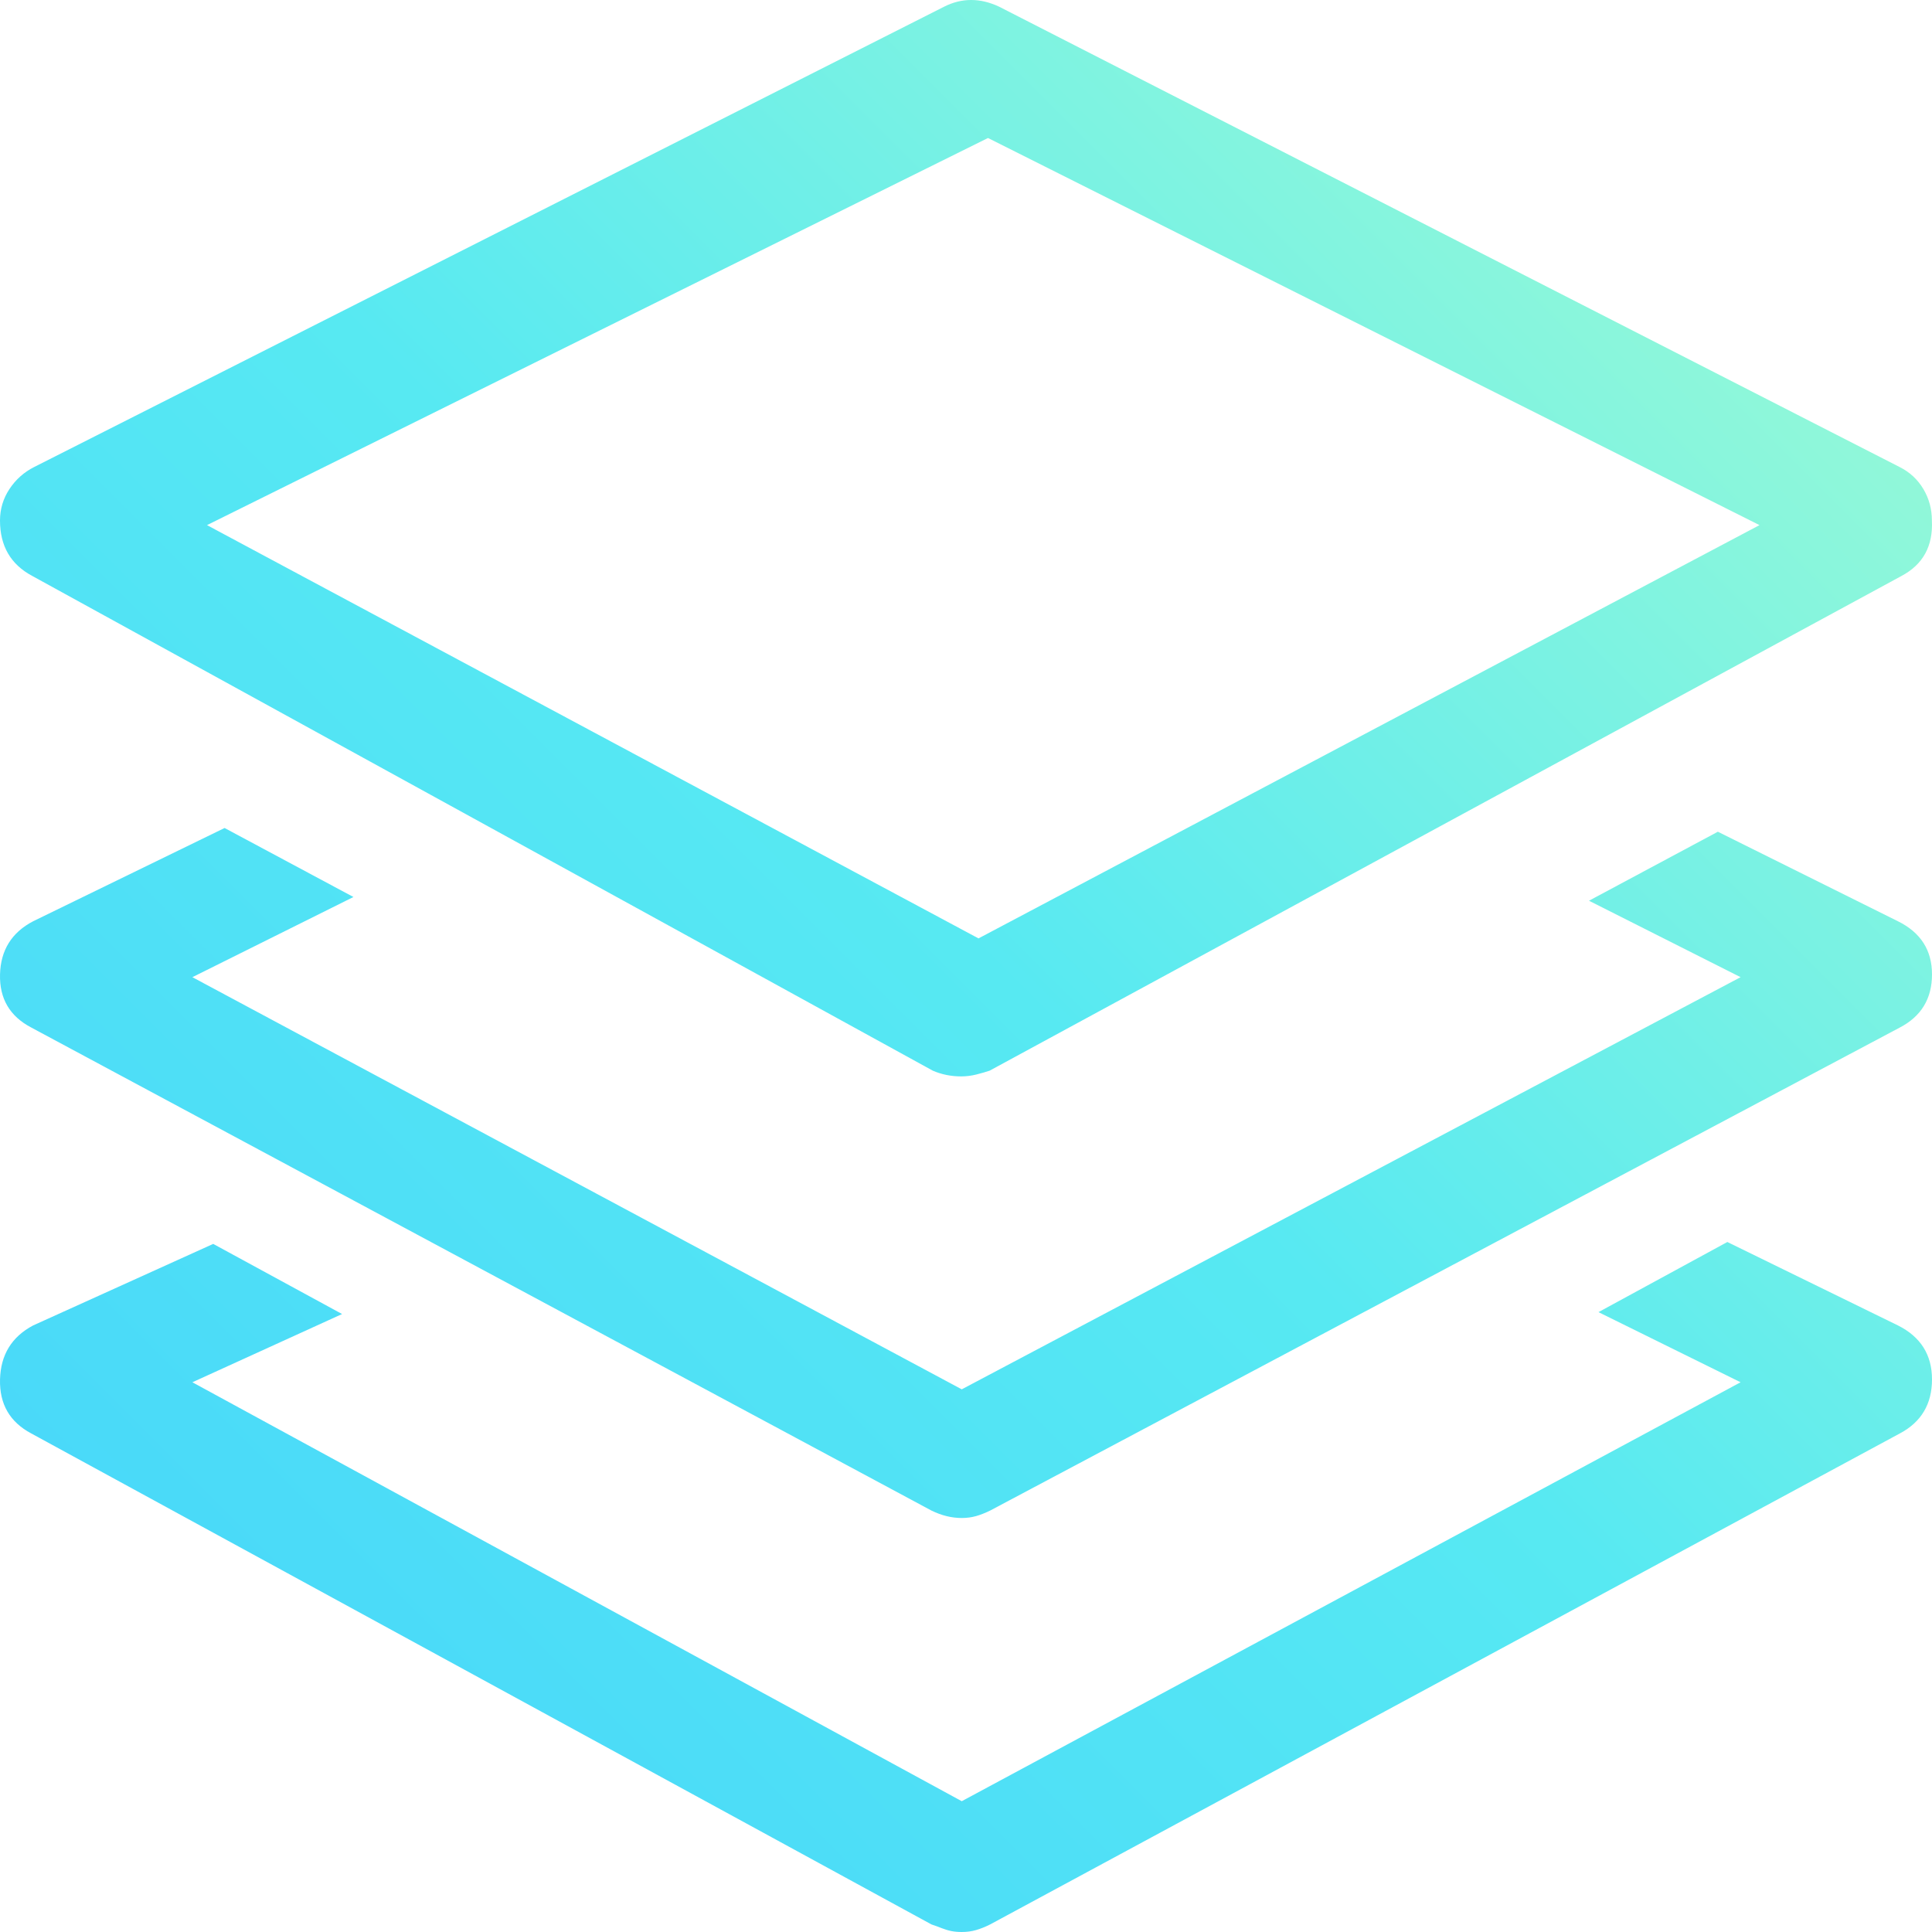 <svg width="70" height="70" viewBox="0 0 70 70" fill="none" xmlns="http://www.w3.org/2000/svg">
<path fill-rule="evenodd" clip-rule="evenodd" d="M33.796 38.792L1.168 20.867C0.389 20.452 0 19.783 0 18.86C0 18.445 0.114 18.064 0.343 17.718C0.572 17.372 0.87 17.107 1.236 16.922L34.208 0.242C34.849 -0.081 35.513 -0.081 36.2 0.242L68.828 16.922C69.195 17.107 69.481 17.372 69.687 17.718C69.893 18.064 69.996 18.445 69.996 18.86C70.042 19.783 69.676 20.452 68.897 20.867L35.857 38.792C35.719 38.839 35.559 38.885 35.376 38.931C35.193 38.977 35.01 39 34.826 39C34.46 39 34.117 38.931 33.796 38.792ZM63.75 19.026L35.797 5L7.5 19.026L35.453 34L63.75 19.026ZM68.764 33.378L62.241 30.135L57.572 32.635L63.065 35.405L34.846 50.338L6.97 35.405L12.806 32.5L8.137 30L1.203 33.378C0.424 33.784 0.024 34.426 0.001 35.304C-0.022 36.182 0.356 36.824 1.134 37.23L33.747 54.73C34.114 54.91 34.48 55 34.846 55C35.029 55 35.201 54.977 35.361 54.932C35.521 54.887 35.693 54.82 35.876 54.73L68.833 37.23C69.611 36.824 70 36.182 70 35.304C70 34.426 69.588 33.784 68.764 33.378ZM62.585 45L68.764 48.022C69.588 48.434 70 49.087 70 49.979C70 50.872 69.611 51.525 68.833 51.937L35.876 69.725C35.693 69.817 35.521 69.885 35.361 69.931C35.201 69.977 35.029 70 34.846 70C34.709 70 34.583 69.989 34.468 69.966C34.354 69.943 34.239 69.908 34.125 69.863C34.011 69.817 33.885 69.771 33.747 69.725L1.134 51.937C0.356 51.525 -0.022 50.872 0.001 49.979C0.024 49.087 0.424 48.434 1.203 48.022L7.725 45.069L12.394 47.61L6.97 50.082L34.846 65.261L63.065 50.082L57.916 47.541L62.585 45Z" fill="url(#paint0_linear)"/>
<defs>
<linearGradient id="paint0_linear" x1="34.06" y1="-30.036" x2="-31.916" y2="35.94" gradientUnits="userSpaceOnUse">
<stop stop-color="#9EFBD3"/>
<stop offset="0.479" stop-color="#57E9F2"/>
<stop offset="1" stop-color="#45D4FB"/>
</linearGradient>
</defs>
</svg>
